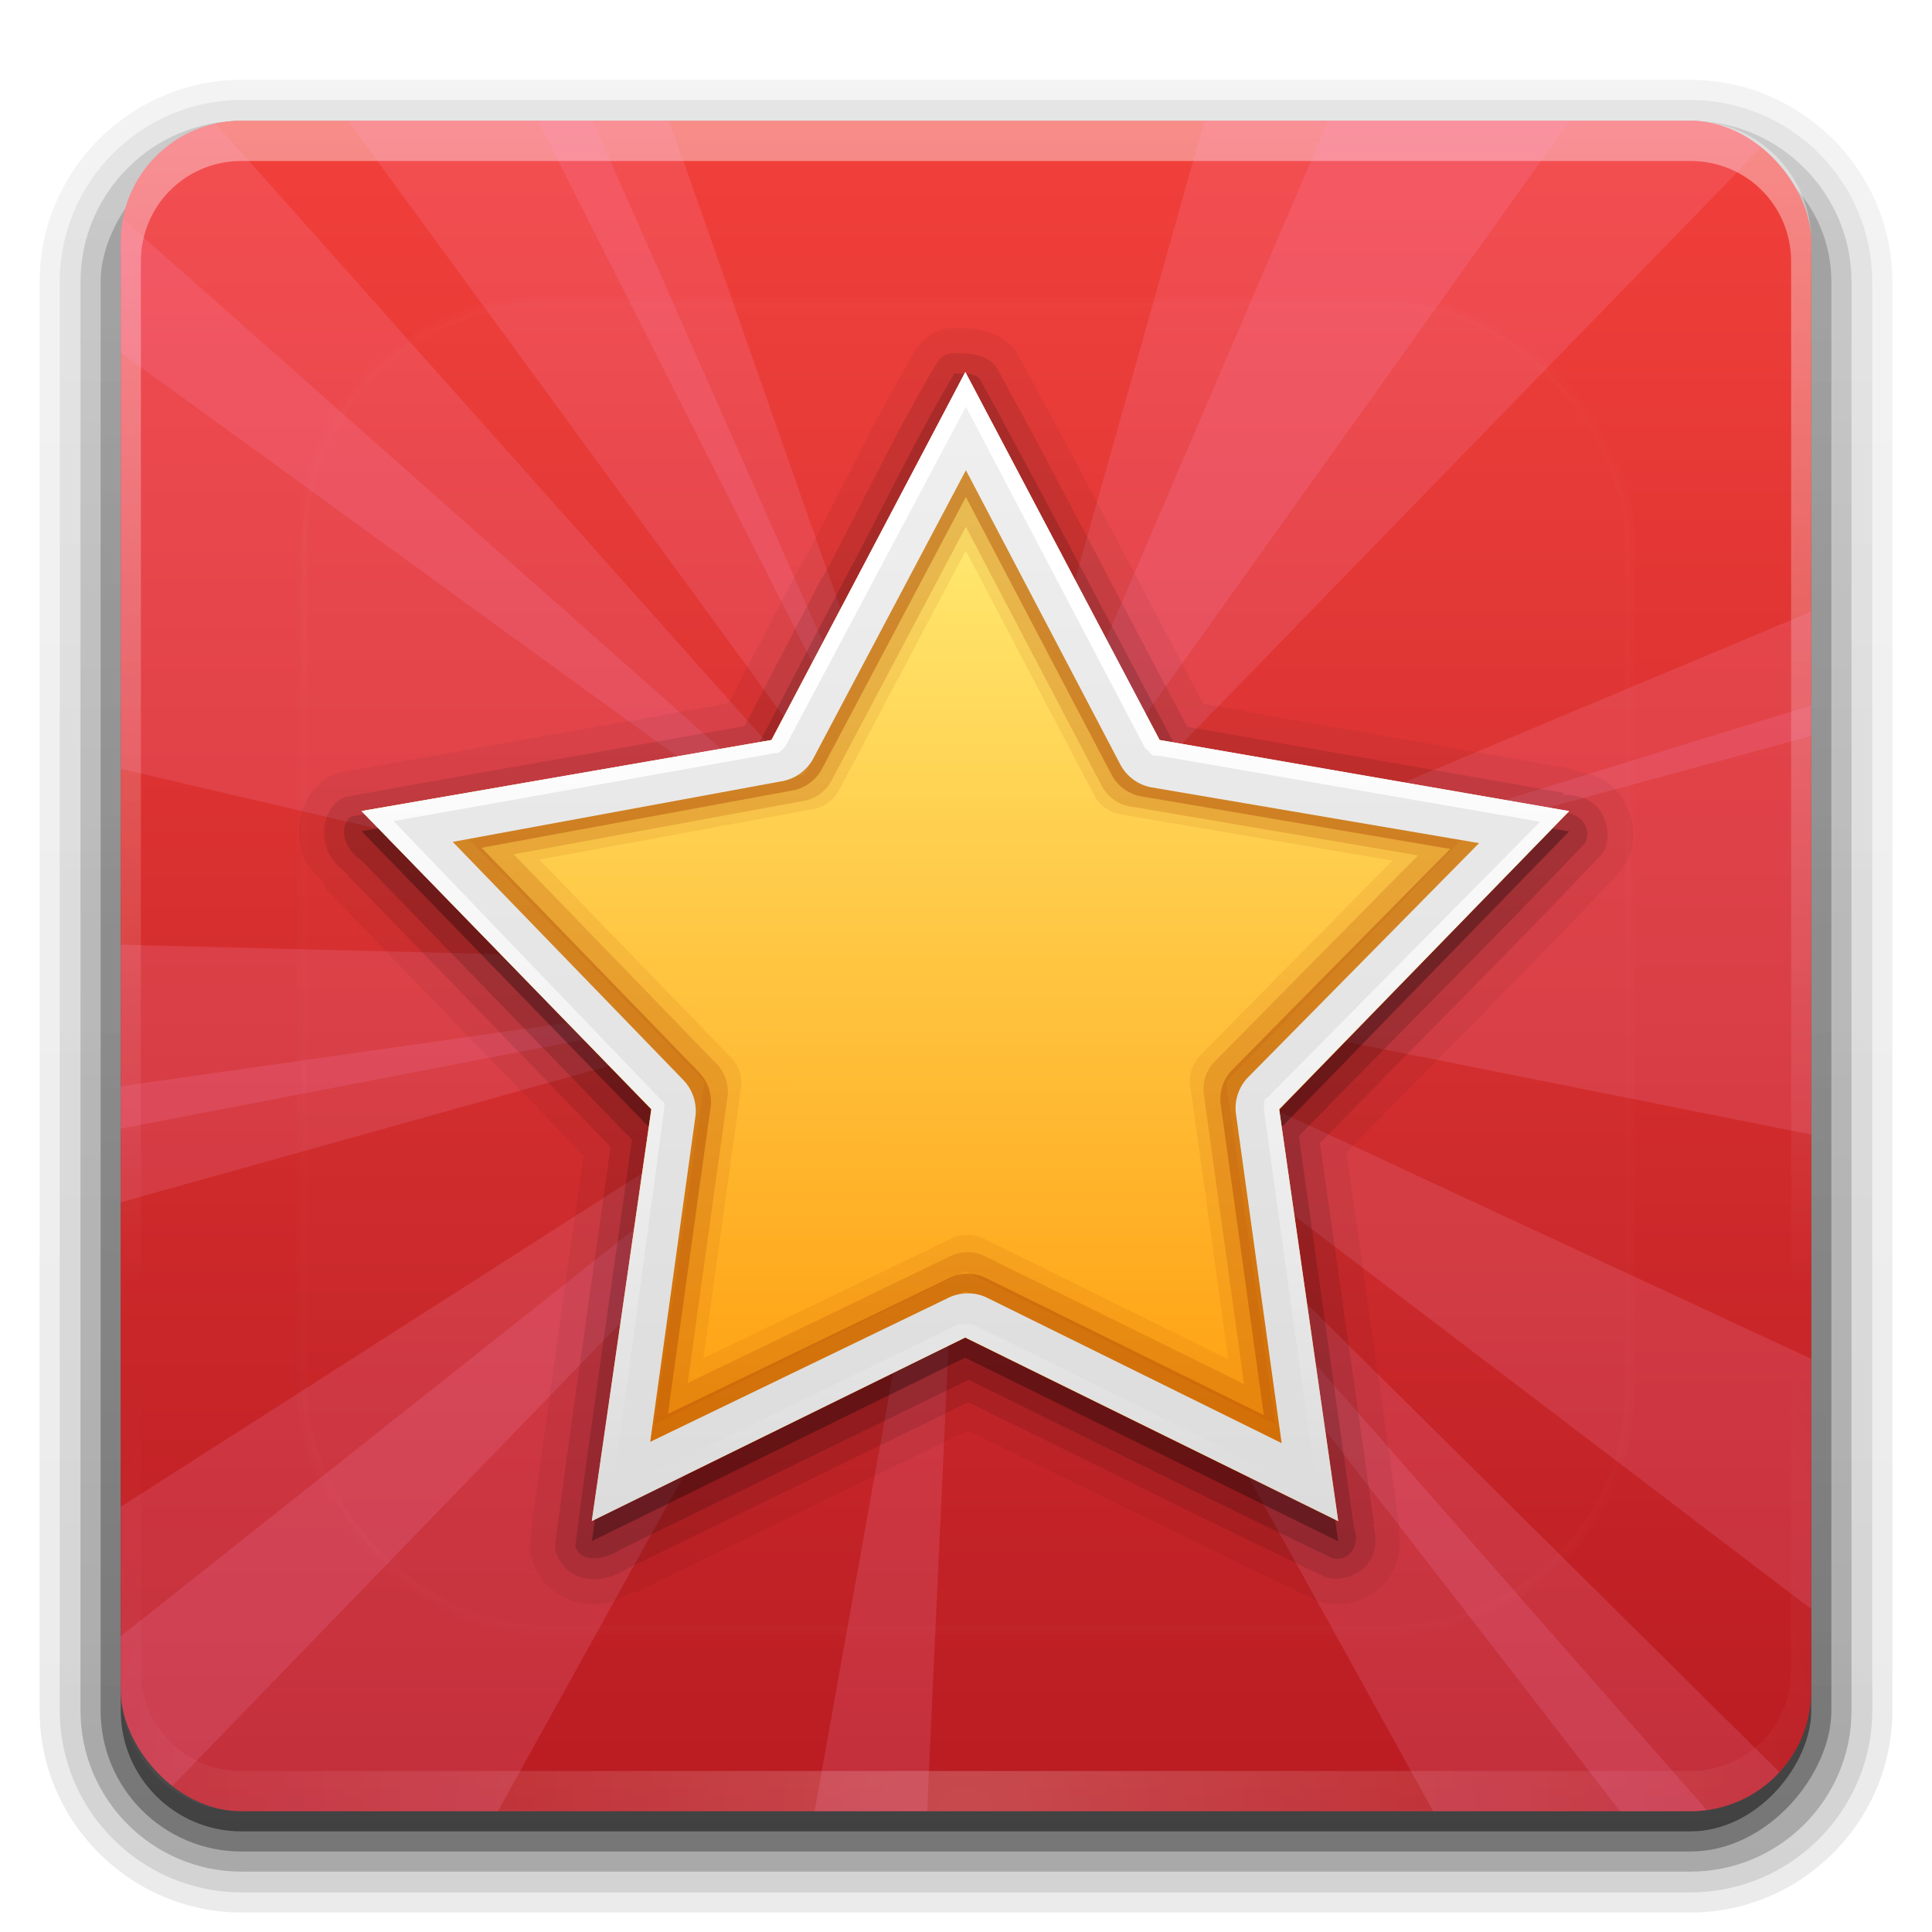 <?xml version="1.0" encoding="UTF-8" standalone="no"?>
<!-- Created with Inkscape (http://www.inkscape.org/) -->

<svg
   xmlns:dc="http://purl.org/dc/elements/1.1/"
   xmlns:cc="http://creativecommons.org/ns#"
   xmlns:rdf="http://www.w3.org/1999/02/22-rdf-syntax-ns#"
   xmlns:svg="http://www.w3.org/2000/svg"
   xmlns="http://www.w3.org/2000/svg"
   xmlns:xlink="http://www.w3.org/1999/xlink"
   xmlns:sodipodi="http://sodipodi.sourceforge.net/DTD/sodipodi-0.dtd"
   xmlns:inkscape="http://www.inkscape.org/namespaces/inkscape"
   version="1.0"
   width="96"
   height="96"
   id="svg2408"
   style="display:inline"
   inkscape:version="0.47 r22583"
   sodipodi:docname="favorite.svg"
   inkscape:export-filename="/home/francesco/neo_freerunner/qtmoko/faenqo_en/faenqo_en/svg/favorite.png"
   inkscape:export-xdpi="90"
   inkscape:export-ydpi="90">
  <sodipodi:namedview
     pagecolor="#ffffff"
     bordercolor="#666666"
     borderopacity="1"
     objecttolerance="10"
     gridtolerance="10"
     guidetolerance="10"
     inkscape:pageopacity="0"
     inkscape:pageshadow="2"
     inkscape:window-width="990"
     inkscape:window-height="638"
     id="namedview146"
     showgrid="false"
     inkscape:zoom="2"
     inkscape:cx="42.219306"
     inkscape:cy="42.432504"
     inkscape:window-x="0"
     inkscape:window-y="25"
     inkscape:window-maximized="0"
     inkscape:current-layer="svg2408" />
  <defs
     id="defs2410">
    <inkscape:perspective
       sodipodi:type="inkscape:persp3d"
       inkscape:vp_x="0 : 48 : 1"
       inkscape:vp_y="0 : 1000 : 0"
       inkscape:vp_z="96 : 48 : 1"
       inkscape:persp3d-origin="48 : 32 : 1"
       id="perspective148" />
    <linearGradient
       id="linearGradient3932">
      <stop
         id="stop3934"
         style="stop-color:#000000;stop-opacity:1"
         offset="0" />
      <stop
         id="stop3936"
         style="stop-color:#000000;stop-opacity:0"
         offset="1" />
    </linearGradient>
    <linearGradient
       id="linearGradient3865">
      <stop
         id="stop3867"
         style="stop-color:#ffe99d;stop-opacity:1"
         offset="0" />
      <stop
         id="stop3869"
         style="stop-color:#ffe99d;stop-opacity:0"
         offset="1" />
    </linearGradient>
    <linearGradient
       id="linearGradient3777">
      <stop
         id="stop3779"
         style="stop-color:#ff6600;stop-opacity:1"
         offset="0" />
      <stop
         id="stop3781"
         style="stop-color:#ff6600;stop-opacity:0"
         offset="1" />
    </linearGradient>
    <linearGradient
       id="linearGradient3751">
      <stop
         id="stop3753"
         style="stop-color:#f89400;stop-opacity:1"
         offset="0" />
      <stop
         id="stop3755"
         style="stop-color:#f89400;stop-opacity:0"
         offset="1" />
    </linearGradient>
    <linearGradient
       id="linearGradient3741">
      <stop
         id="stop3743"
         style="stop-color:#ffffff;stop-opacity:1"
         offset="0" />
      <stop
         id="stop3745"
         style="stop-color:#ffffff;stop-opacity:0"
         offset="1" />
    </linearGradient>
    <linearGradient
       id="linearGradient3724">
      <stop
         id="stop3726"
         style="stop-color:#ffa92a;stop-opacity:1"
         offset="0" />
      <stop
         id="stop3728"
         style="stop-color:#ffcf2a;stop-opacity:1"
         offset="1" />
    </linearGradient>
    <linearGradient
       x1="45.448"
       y1="92.54"
       x2="45.448"
       y2="7.017"
       id="ButtonShadow"
       gradientUnits="userSpaceOnUse"
       gradientTransform="scale(1.006,0.994)">
      <stop
         id="stop3750"
         style="stop-color:#000000;stop-opacity:1"
         offset="0" />
      <stop
         id="stop3752"
         style="stop-color:#000000;stop-opacity:0.588"
         offset="1" />
    </linearGradient>
    <linearGradient
       id="linearGradient3737">
      <stop
         id="stop3739"
         style="stop-color:#ffffff;stop-opacity:1"
         offset="0" />
      <stop
         id="stop3741"
         style="stop-color:#ffffff;stop-opacity:0"
         offset="1" />
    </linearGradient>
    <linearGradient
       id="linearGradient3700">
      <stop
         id="stop3702"
         style="stop-color:#70a83e;stop-opacity:1"
         offset="0" />
      <stop
         id="stop3704"
         style="stop-color:#9fd058;stop-opacity:1"
         offset="1" />
    </linearGradient>
    <filter
       color-interpolation-filters="sRGB"
       id="filter3174">
      <feGaussianBlur
         id="feGaussianBlur3176"
         stdDeviation="1.71" />
    </filter>
    <linearGradient
       x1="36.357"
       y1="6"
       x2="36.357"
       y2="63.893"
       id="linearGradient3188"
       xlink:href="#linearGradient3737"
       gradientUnits="userSpaceOnUse" />
    <filter
       x="-0.192"
       y="-0.192"
       width="1.384"
       height="1.384"
       color-interpolation-filters="sRGB"
       id="filter3794">
      <feGaussianBlur
         id="feGaussianBlur3796"
         stdDeviation="5.28" />
    </filter>
    <linearGradient
       x1="48"
       y1="20.221"
       x2="48"
       y2="138.661"
       id="linearGradient3613"
       xlink:href="#linearGradient3737"
       gradientUnits="userSpaceOnUse" />
    <radialGradient
       cx="48"
       cy="90.172"
       r="42"
       fx="48"
       fy="90.172"
       id="radialGradient3619"
       xlink:href="#linearGradient3737"
       gradientUnits="userSpaceOnUse"
       gradientTransform="matrix(1.157,0,0,0.996,-7.551,0.197)" />
    <clipPath
       id="clipPath3613">
      <rect
         width="84"
         height="84"
         rx="6"
         ry="6"
         x="6"
         y="6"
         id="rect3615"
         style="fill:#ffffff;fill-opacity:1;fill-rule:nonzero;stroke:none" />
    </clipPath>
    <linearGradient
       x1="48"
       y1="90"
       x2="48"
       y2="5.988"
       id="linearGradient3617"
       xlink:href="#linearGradient3700"
       gradientUnits="userSpaceOnUse" />
    <linearGradient
       id="linearGradient5128">
      <stop
         id="stop5130"
         style="stop-color:#e5e5e5;stop-opacity:1"
         offset="0" />
      <stop
         id="stop5132"
         style="stop-color:#ababab;stop-opacity:1"
         offset="1" />
    </linearGradient>
    <linearGradient
       x1="63.999"
       y1="3.1"
       x2="63.999"
       y2="122.899"
       id="linearGradient3309"
       gradientUnits="userSpaceOnUse">
      <stop
         id="stop3311"
         style="stop-color:#f6f6f6;stop-opacity:1"
         offset="0" />
      <stop
         id="stop3313"
         style="stop-color:#d2d2d2;stop-opacity:1"
         offset="1" />
    </linearGradient>
    <linearGradient
       id="linearGradient3397">
      <stop
         id="stop3399"
         style="stop-color:#aaaaaa;stop-opacity:1"
         offset="0" />
      <stop
         id="stop3401"
         style="stop-color:#8c8c8c;stop-opacity:1"
         offset="1" />
    </linearGradient>
    <linearGradient
       x1="86.133"
       y1="105.105"
       x2="84.639"
       y2="20.895"
       id="linearGradient3801"
       xlink:href="#linearGradient5128"
       gradientUnits="userSpaceOnUse"
       gradientTransform="matrix(0.415,0,0,0.415,21.438,21.853)" />
    <linearGradient
       x1="20.759"
       y1="1"
       x2="20.759"
       y2="45.017"
       id="linearGradient3804"
       xlink:href="#linearGradient3309"
       gradientUnits="userSpaceOnUse"
       gradientTransform="matrix(1.279,0,0,1.279,17.302,18.581)" />
    <linearGradient
       x1="37.201"
       y1="1"
       x2="37.201"
       y2="45"
       id="linearGradient3806"
       xlink:href="#linearGradient3397"
       gradientUnits="userSpaceOnUse"
       gradientTransform="matrix(1.279,0,0,1.279,17.302,18.581)" />
    <filter
       color-interpolation-filters="sRGB"
       id="filter3814">
      <feGaussianBlur
         id="feGaussianBlur3816"
         stdDeviation="2.2" />
    </filter>
    <linearGradient
       x1="48"
       y1="90"
       x2="48"
       y2="5.988"
       id="linearGradient3878"
       xlink:href="#linearGradient3700"
       gradientUnits="userSpaceOnUse" />
    <linearGradient
       id="linearGradient3700-4">
      <stop
         id="stop3702-4"
         style="stop-color:#70a83e;stop-opacity:1"
         offset="0" />
      <stop
         id="stop3704-4"
         style="stop-color:#9fd058;stop-opacity:1"
         offset="1" />
    </linearGradient>
    <clipPath
       id="clipPath2973">
      <rect
         width="84"
         height="84"
         rx="6"
         ry="6"
         x="6"
         y="6"
         id="rect2975"
         style="fill:url(#linearGradient2977);fill-opacity:1;fill-rule:nonzero;stroke:none" />
    </clipPath>
    <linearGradient
       x1="48"
       y1="90"
       x2="48"
       y2="5.988"
       id="linearGradient2977"
       xlink:href="#linearGradient3700-4"
       gradientUnits="userSpaceOnUse" />
    <linearGradient
       x1="52.515"
       y1="44.04"
       x2="54.767"
       y2="64.308"
       id="linearGradient3747"
       xlink:href="#linearGradient3741"
       gradientUnits="userSpaceOnUse" />
    <radialGradient
       cx="48.09"
       cy="53.891"
       r="5.493"
       fx="48.09"
       fy="53.891"
       id="radialGradient3791"
       xlink:href="#linearGradient3777"
       gradientUnits="userSpaceOnUse"
       gradientTransform="matrix(-0.012,1.983,-2.031,-0.023,158.075,-40.252)" />
    <linearGradient
       x1="64.67"
       y1="71.888"
       x2="59.574"
       y2="52.872"
       id="linearGradient3800"
       xlink:href="#linearGradient3724"
       gradientUnits="userSpaceOnUse" />
    <radialGradient
       cx="47.644"
       cy="54.106"
       r="4.862"
       fx="47.644"
       fy="54.106"
       id="radialGradient3811"
       xlink:href="#linearGradient3751"
       gradientUnits="userSpaceOnUse"
       gradientTransform="matrix(2.313,2.335,1.272,-1.26,-125.146,4.533)" />
    <linearGradient
       x1="60.756"
       y1="66.836"
       x2="69.694"
       y2="69.231"
       id="linearGradient3871"
       xlink:href="#linearGradient3865"
       gradientUnits="userSpaceOnUse"
       gradientTransform="matrix(0.5,0.866,-0.866,0.5,91.524,-24.524)" />
    <linearGradient
       x1="32.238"
       y1="21.65"
       x2="36.821"
       y2="47.535"
       id="linearGradient3879"
       xlink:href="#linearGradient3309"
       gradientUnits="userSpaceOnUse" />
    <linearGradient
       x1="5.274"
       y1="62.879"
       x2="-6.524"
       y2="66.807"
       id="linearGradient3887"
       xlink:href="#linearGradient5128"
       gradientUnits="userSpaceOnUse" />
    <linearGradient
       x1="5.274"
       y1="62.879"
       x2="-6.524"
       y2="66.807"
       id="linearGradient3916"
       xlink:href="#linearGradient5128"
       gradientUnits="userSpaceOnUse"
       gradientTransform="matrix(0.45,0,0,0.45,-7.7869415e-6,-94.533)" />
    <linearGradient
       x1="45.312"
       y1="48.268"
       x2="42.662"
       y2="45.618"
       id="linearGradient3938"
       xlink:href="#linearGradient3932"
       gradientUnits="userSpaceOnUse"
       gradientTransform="matrix(-1,0,0,-1,91.081,91.12)" />
    <linearGradient
       x1="48"
       y1="90"
       x2="48"
       y2="5.988"
       id="linearGradient3757"
       xlink:href="#linearGradient3778"
       gradientUnits="userSpaceOnUse" />
    <linearGradient
       id="linearGradient3778">
      <stop
         id="stop3780"
         style="stop-color:#b91c22;stop-opacity:1;"
         offset="0" />
      <stop
         id="stop3782"
         style="stop-color:#f2403b;stop-opacity:1;"
         offset="1" />
    </linearGradient>
    <linearGradient
       x1="45.448"
       y1="92.54"
       x2="45.448"
       y2="7.017"
       id="ButtonShadow-0"
       gradientUnits="userSpaceOnUse"
       gradientTransform="matrix(1.006,0,0,0.994,100,0)">
      <stop
         id="stop3750-8"
         style="stop-color:#000000;stop-opacity:1"
         offset="0" />
      <stop
         id="stop3752-5"
         style="stop-color:#000000;stop-opacity:0.588"
         offset="1" />
    </linearGradient>
    <linearGradient
       x1="32.251"
       y1="6.132"
       x2="32.251"
       y2="90.239"
       id="linearGradient3780"
       xlink:href="#ButtonShadow-0"
       gradientUnits="userSpaceOnUse"
       gradientTransform="matrix(1.024,0,0,1.012,-1.143,-98.071)" />
    <linearGradient
       x1="32.251"
       y1="6.132"
       x2="32.251"
       y2="90.239"
       id="linearGradient3772"
       xlink:href="#ButtonShadow-0"
       gradientUnits="userSpaceOnUse"
       gradientTransform="matrix(1.024,0,0,1.012,-1.143,-98.071)" />
    <linearGradient
       x1="32.251"
       y1="6.132"
       x2="32.251"
       y2="90.239"
       id="linearGradient3725"
       xlink:href="#ButtonShadow-0"
       gradientUnits="userSpaceOnUse"
       gradientTransform="matrix(1.024,0,0,1.012,-1.143,-98.071)" />
    <linearGradient
       x1="32.251"
       y1="6.132"
       x2="32.251"
       y2="90.239"
       id="linearGradient3721"
       xlink:href="#ButtonShadow-0"
       gradientUnits="userSpaceOnUse"
       gradientTransform="translate(0,-97)" />
    <linearGradient
       x1="32.251"
       y1="6.132"
       x2="32.251"
       y2="90.239"
       id="linearGradient2918"
       xlink:href="#ButtonShadow-0"
       gradientUnits="userSpaceOnUse"
       gradientTransform="matrix(1.024,0,0,1.012,-1.143,-98.071)" />
    <inkscape:perspective
       id="perspective2908"
       inkscape:persp3d-origin="0.5 : 0.33333333 : 1"
       inkscape:vp_z="1 : 0.5 : 1"
       inkscape:vp_y="0 : 1000 : 0"
       inkscape:vp_x="0 : 0.5 : 1"
       sodipodi:type="inkscape:persp3d" />
    <linearGradient
       x1="11.087"
       y1="15.373"
       x2="10.541"
       y2="4.994"
       id="linearGradient3790"
       xlink:href="#linearGradient3658"
       gradientUnits="userSpaceOnUse" />
    <linearGradient
       id="linearGradient3658">
      <stop
         id="stop3660"
         style="stop-color:#ff9604;stop-opacity:1"
         offset="0" />
      <stop
         id="stop3662"
         style="stop-color:#fff580;stop-opacity:1"
         offset="1" />
    </linearGradient>
    <linearGradient
       x1="48.714"
       y1="76.203"
       x2="48.714"
       y2="18.702"
       id="linearGradient3692"
       xlink:href="#linearGradient3686"
       gradientUnits="userSpaceOnUse" />
    <linearGradient
       id="linearGradient3686">
      <stop
         id="stop3688"
         style="stop-color:#dcdcdc;stop-opacity:1"
         offset="0" />
      <stop
         id="stop3690"
         style="stop-color:#f0f0f0;stop-opacity:1"
         offset="1" />
    </linearGradient>
    <linearGradient
       x1="52.821"
       y1="32.81"
       x2="52.821"
       y2="74.185"
       id="linearGradient3707"
       xlink:href="#linearGradient3701"
       gradientUnits="userSpaceOnUse" />
    <linearGradient
       id="linearGradient3701">
      <stop
         id="stop3703"
         style="stop-color:#ffffff;stop-opacity:1"
         offset="0" />
      <stop
         id="stop3705"
         style="stop-color:#ffffff;stop-opacity:0"
         offset="1" />
    </linearGradient>
    <linearGradient
       y2="74.185"
       x2="52.821"
       y1="32.81"
       x1="52.821"
       gradientUnits="userSpaceOnUse"
       id="linearGradient2935"
       xlink:href="#linearGradient3701"
       inkscape:collect="always" />
    <radialGradient
       inkscape:collect="always"
       xlink:href="#linearGradient3737"
       id="radialGradient3010"
       gradientUnits="userSpaceOnUse"
       gradientTransform="matrix(1.157,0,0,0.996,-7.551,0.197)"
       cx="48"
       cy="90.172"
       fx="48"
       fy="90.172"
       r="42" />
    <linearGradient
       inkscape:collect="always"
       xlink:href="#linearGradient3737"
       id="linearGradient3013"
       gradientUnits="userSpaceOnUse"
       x1="36.357"
       y1="6"
       x2="36.357"
       y2="63.893" />
    <linearGradient
       inkscape:collect="always"
       xlink:href="#linearGradient3778"
       id="linearGradient3016"
       gradientUnits="userSpaceOnUse"
       x1="48"
       y1="90"
       x2="48"
       y2="5.988" />
  </defs>
  <g
     id="layer2"
     style="display:none">
    <rect
       width="86"
       height="85"
       rx="6"
       ry="6"
       x="5"
       y="7"
       id="rect3745"
       style="opacity:0.9;fill:url(#ButtonShadow);fill-opacity:1;fill-rule:nonzero;stroke:none;filter:url(#filter3174)" />
  </g>
  <g
     id="layer4"
     style="display:inline">
    <path
       d="m 12,-95.031 c -5.511,0 -10.031,4.52 -10.031,10.031 l 0,71 c 0,5.511 4.52,10.031 10.031,10.031 l 72,0 c 5.511,0 10.031,-4.52 10.031,-10.031 l 0,-71 c 0,-5.511 -4.52,-10.031 -10.031,-10.031 l -72,0 z"
       transform="scale(1,-1)"
       id="path3786"
       style="opacity:0.08;fill:url(#linearGradient2918);fill-opacity:1;fill-rule:nonzero;stroke:none;display:inline" />
    <path
       d="m 12,-94.031 c -4.972,0 -9.031,4.06 -9.031,9.031 l 0,71 c 0,4.972 4.06,9.031 9.031,9.031 l 72,0 c 4.972,0 9.031,-4.06 9.031,-9.031 l 0,-71 c 0,-4.972 -4.06,-9.031 -9.031,-9.031 l -72,0 z"
       transform="scale(1,-1)"
       id="path3778"
       style="opacity:0.1;fill:url(#linearGradient3780);fill-opacity:1;fill-rule:nonzero;stroke:none;display:inline" />
    <path
       d="m 12,-93 c -4.409,0 -8,3.591 -8,8 l 0,71 c 0,4.409 3.591,8 8,8 l 72,0 c 4.409,0 8,-3.591 8,-8 l 0,-71 c 0,-4.409 -3.591,-8 -8,-8 l -72,0 z"
       transform="scale(1,-1)"
       id="path3770"
       style="opacity:0.2;fill:url(#linearGradient3772);fill-opacity:1;fill-rule:nonzero;stroke:none;display:inline" />
    <rect
       width="86"
       height="85"
       rx="7"
       ry="7"
       x="5"
       y="-92"
       transform="scale(1,-1)"
       id="rect3723"
       style="opacity:0.3;fill:url(#linearGradient3725);fill-opacity:1;fill-rule:nonzero;stroke:none;display:inline" />
    <rect
       width="84"
       height="84"
       rx="6"
       ry="6"
       x="6"
       y="-91"
       transform="scale(1,-1)"
       id="rect3716"
       style="opacity:0.45;fill:url(#linearGradient3721);fill-opacity:1;fill-rule:nonzero;stroke:none;display:inline" />
  </g>
  <rect
     style="fill:url(#linearGradient3016);fill-opacity:1;fill-rule:nonzero;stroke:none"
     id="rect2419"
     y="6"
     x="6"
     ry="6"
     rx="6"
     height="84"
     width="84" />
  <path
     style="opacity:0.4;fill:url(#linearGradient3013);fill-opacity:1;fill-rule:nonzero;stroke:none"
     id="rect3728"
     inkscape:connector-curvature="0"
     d="M 12,6 C 8.676,6 6,8.676 6,12 l 0,2 0,68 0,2 c 0,0.335 0.041,0.651 0.094,0.969 0.049,0.296 0.097,0.597 0.188,0.875 0.01,0.03 0.021,0.064 0.031,0.094 0.099,0.288 0.235,0.547 0.375,0.812 0.145,0.274 0.316,0.536 0.5,0.781 0.184,0.246 0.374,0.473 0.594,0.688 0.44,0.428 0.943,0.815 1.5,1.094 0.279,0.14 0.573,0.247 0.875,0.344 -0.256,-0.1 -0.487,-0.236 -0.719,-0.375 -0.007,-0.004 -0.024,0.004 -0.031,0 -0.032,-0.019 -0.062,-0.043 -0.094,-0.062 -0.12,-0.077 -0.231,-0.164 -0.344,-0.25 -0.106,-0.081 -0.213,-0.161 -0.312,-0.25 C 8.478,88.557 8.309,88.373 8.156,88.188 8.049,88.057 7.938,87.922 7.844,87.781 7.819,87.743 7.805,87.695 7.781,87.656 7.716,87.553 7.651,87.452 7.594,87.344 7.493,87.149 7.388,86.928 7.312,86.719 7.305,86.697 7.289,86.678 7.281,86.656 7.249,86.564 7.245,86.469 7.219,86.375 7.188,86.268 7.148,86.172 7.125,86.062 7.052,85.721 7,85.364 7,85 L 7,83 7,15 7,13 C 7,10.218 9.218,8 12,8 l 2,0 68,0 2,0 c 2.782,0 5,2.218 5,5 l 0,2 0,68 0,2 c 0,0.364 -0.052,0.721 -0.125,1.062 -0.044,0.207 -0.088,0.398 -0.156,0.594 -0.008,0.022 -0.023,0.041 -0.031,0.062 -0.063,0.174 -0.138,0.367 -0.219,0.531 -0.042,0.083 -0.079,0.17 -0.125,0.25 -0.055,0.097 -0.127,0.188 -0.188,0.281 -0.094,0.141 -0.205,0.276 -0.312,0.406 -0.143,0.174 -0.303,0.347 -0.469,0.5 -0.011,0.01 -0.02,0.021 -0.031,0.031 -0.138,0.126 -0.285,0.234 -0.438,0.344 -0.103,0.073 -0.204,0.153 -0.312,0.219 -0.007,0.004 -0.024,-0.004 -0.031,0 -0.232,0.139 -0.463,0.275 -0.719,0.375 0.302,-0.097 0.596,-0.204 0.875,-0.344 0.557,-0.279 1.06,-0.666 1.5,-1.094 0.22,-0.214 0.409,-0.442 0.594,-0.688 0.184,-0.246 0.355,-0.508 0.5,-0.781 0.14,-0.265 0.276,-0.525 0.375,-0.812 0.01,-0.031 0.021,-0.063 0.031,-0.094 0.09,-0.278 0.139,-0.579 0.188,-0.875 C 89.959,84.651 90,84.335 90,84 l 0,-2 0,-68 0,-2 C 90,8.676 87.324,6 84,6 L 12,6 z" />
  <path
     style="opacity:0.2;fill:url(#radialGradient3010);fill-opacity:1;fill-rule:nonzero;stroke:none"
     id="path3615"
     inkscape:connector-curvature="0"
     d="M 12,90 C 8.676,90 6,87.324 6,84 L 6,82 6,14 6,12 c 0,-0.335 0.041,-0.651 0.094,-0.969 0.049,-0.296 0.097,-0.597 0.188,-0.875 C 6.291,10.126 6.302,10.093 6.312,10.062 6.411,9.775 6.547,9.515 6.688,9.25 6.832,8.976 7.003,8.714 7.188,8.469 7.372,8.223 7.561,7.995 7.781,7.781 8.221,7.353 8.724,6.967 9.281,6.688 9.56,6.548 9.855,6.441 10.156,6.344 9.9,6.444 9.67,6.58 9.438,6.719 c -0.007,0.004 -0.024,-0.004 -0.031,0 -0.032,0.019 -0.062,0.043 -0.094,0.062 -0.12,0.077 -0.231,0.164 -0.344,0.25 -0.106,0.081 -0.213,0.161 -0.312,0.25 C 8.478,7.443 8.309,7.627 8.156,7.812 8.049,7.943 7.938,8.078 7.844,8.219 7.819,8.257 7.805,8.305 7.781,8.344 7.716,8.447 7.651,8.548 7.594,8.656 7.493,8.851 7.388,9.072 7.312,9.281 7.305,9.303 7.289,9.322 7.281,9.344 7.249,9.436 7.245,9.531 7.219,9.625 7.188,9.732 7.148,9.828 7.125,9.938 7.052,10.279 7,10.636 7,11 l 0,2 0,68 0,2 c 0,2.782 2.218,5 5,5 l 2,0 68,0 2,0 c 2.782,0 5,-2.218 5,-5 l 0,-2 0,-68 0,-2 C 89,10.636 88.948,10.279 88.875,9.938 88.831,9.731 88.787,9.54 88.719,9.344 88.711,9.322 88.695,9.303 88.688,9.281 88.625,9.108 88.549,8.914 88.469,8.75 88.427,8.667 88.39,8.58 88.344,8.5 88.289,8.403 88.217,8.312 88.156,8.219 88.062,8.078 87.951,7.943 87.844,7.812 87.701,7.638 87.541,7.466 87.375,7.312 87.364,7.302 87.355,7.291 87.344,7.281 87.205,7.156 87.059,7.047 86.906,6.938 86.804,6.864 86.702,6.784 86.594,6.719 c -0.007,-0.004 -0.024,0.004 -0.031,0 -0.232,-0.139 -0.463,-0.275 -0.719,-0.375 0.302,0.097 0.596,0.204 0.875,0.344 0.557,0.279 1.06,0.666 1.5,1.094 0.22,0.214 0.409,0.442 0.594,0.688 0.184,0.246 0.355,0.508 0.5,0.781 0.14,0.265 0.276,0.525 0.375,0.812 0.01,0.031 0.021,0.063 0.031,0.094 0.09,0.278 0.139,0.579 0.188,0.875 C 89.959,11.349 90,11.665 90,12 l 0,2 0,68 0,2 c 0,3.324 -2.676,6 -6,6 l -72,0 z" />
  <g
     id="layer7"
     style="opacity:0.9;display:inline">
    <g
       clip-path="url(#clipPath2973)"
       id="g3855"
       style="fill:#ffaae1;fill-opacity:1">
      <path
         d="M 48,48 72,-8 88,-8 48,48 z"
         inkscape:connector-curvature="0"
         id="path3819"
         style="opacity:0.15;fill:#ffaae1;fill-opacity:1;stroke:none" />
      <path
         d="M 48,48 103.251,73.677 102.769,89.67 48,48 z"
         inkscape:connector-curvature="0"
         id="path3821"
         style="opacity:0.15;fill:#ffaae1;fill-opacity:1;stroke:none" />
      <path
         d="M 48,48 -11.828,59.516 -20.797,46.266 48,48 z"
         inkscape:connector-curvature="0"
         id="path3823"
         style="opacity:0.15;fill:#ffaae1;fill-opacity:1;stroke:none" />
      <path
         d="M 48,48 -1.311,12.217 2.225,-3.387 48,48 z"
         inkscape:connector-curvature="0"
         id="path3825"
         style="opacity:0.15;fill:#ffaae1;fill-opacity:1;stroke:none" />
      <path
         d="M 48,48 65.519,-14.073 95.955,-1.359 48,48 z"
         inkscape:connector-curvature="0"
         id="path3827"
         style="opacity:0.15;fill:#ffaae1;fill-opacity:1;stroke:none" />
      <path
         d="M 48,48 109.636,28.999 115.49,61.46 48,48 z"
         inkscape:connector-curvature="0"
         id="path3829"
         style="opacity:0.15;fill:#ffaae1;fill-opacity:1;stroke:none" />
      <path
         d="M 48,48 16.754,104.424 -9.969,85.089 48,48 z"
         inkscape:connector-curvature="0"
         id="path3831"
         style="opacity:0.15;fill:#ffaae1;fill-opacity:1;stroke:none" />
      <path
         d="M 48,48 -14.812,33.349 -3.508,2.361 48,48 z"
         inkscape:connector-curvature="0"
         id="path3833"
         style="opacity:0.15;fill:#ffaae1;fill-opacity:1;stroke:none" />
      <path
         d="M 48,48 93.81,93.403 90.118,102.425 48,48 z"
         inkscape:connector-curvature="0"
         id="path3835"
         style="opacity:0.15;fill:#ffaae1;fill-opacity:1;stroke:none" />
      <path
         d="m 48,48 -2.97,64.43 -9.168,3.31 L 48,48 z"
         inkscape:connector-curvature="0"
         id="path3837"
         style="opacity:0.15;fill:#ffaae1;fill-opacity:1;stroke:none" />
      <path
         d="M 48,48 3.141,94.343 -5.924,90.758 48,48 z"
         inkscape:connector-curvature="0"
         id="path3839"
         style="opacity:0.15;fill:#ffaae1;fill-opacity:1;stroke:none" />
      <path
         d="M 48,48 -14.116,65.366 -20.132,57.696 48,48 z"
         inkscape:connector-curvature="0"
         id="path3841"
         style="opacity:0.15;fill:#ffaae1;fill-opacity:1;stroke:none" />
      <path
         d="M 48,48 18.853,-9.537 25.203,-16.933 48,48 z"
         inkscape:connector-curvature="0"
         id="path3843"
         style="opacity:0.15;fill:#ffaae1;fill-opacity:1;stroke:none" />
      <path
         d="m 48,48 59.482,-24.939 6.921,6.864 -66.403,18.074 z"
         inkscape:connector-curvature="0"
         id="path3845"
         style="opacity:0.15;fill:#ffaae1;fill-opacity:1;stroke:none" />
      <path
         d="M 48,48 88.187,93.793 81.29,108.231 48,48 z"
         inkscape:connector-curvature="0"
         id="path3849"
         style="opacity:0.15;fill:#ffaae1;fill-opacity:1;stroke:none" />
      <path
         d="M 48,48 12.042,-1.184 20.194,-14.951 48,48 z"
         inkscape:connector-curvature="0"
         id="path3851"
         style="opacity:0.15;fill:#ffaae1;fill-opacity:1;stroke:none" />
    </g>
    <rect
       width="84"
       height="84"
       rx="6"
       ry="6"
       x="6"
       y="6"
       id="rect3873"
       style="fill:url(#linearGradient3617);fill-opacity:1;fill-rule:nonzero;stroke:none;display:none" />
    <rect
       width="84"
       height="84"
       rx="6"
       ry="6"
       x="6"
       y="6"
       id="rect3880"
       style="fill:url(#linearGradient3878);fill-opacity:1;fill-rule:nonzero;stroke:none;display:none" />
  </g>
  <g
     id="layer5"
     style="display:inline">
    <rect
       width="66"
       height="66"
       rx="12"
       ry="12"
       x="15"
       y="15"
       clip-path="url(#clipPath3613)"
       id="rect3171"
       style="opacity:0.1;fill:url(#linearGradient3613);fill-opacity:1;fill-rule:nonzero;stroke:#ffffff;stroke-width:0.5;stroke-linecap:round;stroke-linejoin:miter;stroke-miterlimit:4;stroke-opacity:1;stroke-dasharray:none;stroke-dashoffset:0;filter:url(#filter3794)" />
  </g>
  <g
     id="layer6"
     style="display:none">
    <path
       d="m 44.203,21.5 c -1.082,0 -1.959,0.898 -1.959,1.999 l 0,3.877 c -1.935,0.516 -3.784,1.294 -5.476,2.278 l -2.758,-2.758 c -0.389,-0.389 -0.855,-0.595 -1.359,-0.6 -0.504,-0.004 -1.016,0.177 -1.399,0.56 l -5.396,5.396 c -0.765,0.765 -0.738,1.98 0.04,2.758 l 2.758,2.758 c -0.984,1.692 -1.763,3.541 -2.278,5.476 l -3.877,0 c -1.101,0 -1.999,0.876 -1.999,1.959 l 0,7.594 c 0,1.082 0.898,1.959 1.999,1.959 l 3.877,0 c 0.516,1.935 1.294,3.784 2.278,5.476 l -2.758,2.758 c -0.778,0.778 -0.805,1.993 -0.04,2.758 l 5.396,5.396 c 0.765,0.765 1.98,0.738 2.758,-0.04 l 2.758,-2.758 c 1.692,0.984 3.541,1.763 5.476,2.278 l 0,3.877 c 0,1.101 0.876,1.999 1.959,1.999 l 7.594,0 c 1.082,0 1.959,-0.898 1.959,-1.999 l 0,-3.877 c 1.935,-0.516 3.784,-1.294 5.476,-2.278 l 2.758,2.758 c 0.778,0.778 1.993,0.805 2.758,0.04 l 5.396,-5.396 c 0.765,-0.765 0.738,-1.98 -0.04,-2.758 l -2.758,-2.758 c 0.984,-1.692 1.763,-3.541 2.278,-5.476 l 3.877,0 c 1.101,0 1.999,-0.876 1.999,-1.959 l 0,-7.594 c 0,-1.082 -0.898,-1.959 -1.999,-1.959 l -3.877,0 C 69.109,41.309 68.33,39.46 67.346,37.768 l 2.758,-2.758 c 0.778,-0.778 0.805,-1.993 0.04,-2.758 l -5.396,-5.396 c -0.765,-0.765 -1.98,-0.738 -2.758,0.04 l -2.758,2.758 c -1.692,-0.984 -3.541,-1.763 -5.476,-2.278 l 0,-3.877 c 0,-1.101 -0.876,-1.999 -1.959,-1.999 l -7.594,0 z m 3.797,19.186 c 4.589,0 8.314,3.725 8.314,8.314 0,4.589 -3.725,8.314 -8.314,8.314 -4.589,0 -8.314,-3.725 -8.314,-8.314 0,-4.589 3.725,-8.314 8.314,-8.314 z"
       inkscape:connector-curvature="0"
       id="path3808"
       style="fill:#000000;fill-opacity:1;fill-rule:nonzero;stroke:none;stroke-width:1;marker:none;visibility:visible;display:block;overflow:visible;filter:url(#filter3814);enable-background:accumulate" />
    <path
       d="m 44.203,20.5 c -1.082,0 -1.959,0.898 -1.959,1.999 l 0,3.877 c -1.935,0.516 -3.784,1.294 -5.476,2.278 l -2.758,-2.758 c -0.389,-0.389 -0.855,-0.595 -1.359,-0.6 -0.504,-0.004 -1.016,0.177 -1.399,0.56 l -5.396,5.396 c -0.765,0.765 -0.738,1.98 0.04,2.758 l 2.758,2.758 c -0.984,1.692 -1.763,3.541 -2.278,5.476 l -3.877,0 c -1.101,0 -1.999,0.876 -1.999,1.959 l 0,7.594 c 0,1.082 0.898,1.959 1.999,1.959 l 3.877,0 c 0.516,1.935 1.294,3.784 2.278,5.476 l -2.758,2.758 c -0.778,0.778 -0.805,1.993 -0.04,2.758 l 5.396,5.396 c 0.765,0.765 1.98,0.738 2.758,-0.04 l 2.758,-2.758 c 1.692,0.984 3.541,1.763 5.476,2.278 l 0,3.877 c 0,1.101 0.876,1.999 1.959,1.999 l 7.594,0 c 1.082,0 1.959,-0.898 1.959,-1.999 l 0,-3.877 c 1.935,-0.516 3.784,-1.294 5.476,-2.278 l 2.758,2.758 c 0.778,0.778 1.993,0.805 2.758,0.04 l 5.396,-5.396 c 0.765,-0.765 0.738,-1.98 -0.04,-2.758 l -2.758,-2.758 c 0.984,-1.692 1.763,-3.541 2.278,-5.476 l 3.877,0 c 1.101,0 1.999,-0.876 1.999,-1.959 l 0,-7.594 c 0,-1.082 -0.898,-1.959 -1.999,-1.959 l -3.877,0 C 69.109,40.309 68.33,38.46 67.346,36.768 l 2.758,-2.758 c 0.778,-0.778 0.805,-1.993 0.04,-2.758 l -5.396,-5.396 c -0.765,-0.765 -1.98,-0.738 -2.758,0.04 l -2.758,2.758 c -1.692,-0.984 -3.541,-1.763 -5.476,-2.278 l 0,-3.877 c 0,-1.101 -0.876,-1.999 -1.959,-1.999 l -7.594,0 z m 3.797,19.186 c 4.589,0 8.314,3.725 8.314,8.314 0,4.589 -3.725,8.314 -8.314,8.314 -4.589,0 -8.314,-3.725 -8.314,-8.314 0,-4.589 3.725,-8.314 8.314,-8.314 z"
       inkscape:connector-curvature="0"
       id="rect3267"
       style="fill:url(#linearGradient3804);fill-opacity:1;fill-rule:nonzero;stroke:url(#linearGradient3806);stroke-width:1;stroke-linecap:butt;stroke-linejoin:round;stroke-miterlimit:4;stroke-opacity:1;stroke-dasharray:none;stroke-dashoffset:0;marker:none;visibility:visible;display:block;overflow:visible;enable-background:accumulate" />
    <path
       d="m 48,30.733 c -9.521,0 -17.267,7.746 -17.267,17.267 0,9.521 7.746,17.267 17.267,17.267 9.521,0 17.267,-7.746 17.267,-17.267 0,-9.521 -7.746,-17.267 -17.267,-17.267 z"
       inkscape:connector-curvature="0"
       id="path28"
       style="fill:none;stroke:url(#linearGradient3801);stroke-width:2;stroke-miterlimit:4;stroke-dasharray:none" />
    <path
       d="m 48,31.372 c -9.169,0 -16.628,7.459 -16.628,16.628 0,9.169 7.459,16.628 16.628,16.628 9.169,-2e-6 16.628,-7.459 16.628,-16.628 0,-9.169 -7.459,-16.628 -16.628,-16.628 z m 0,7.674 c 4.942,0 8.953,4.011 8.953,8.953 0,4.942 -4.011,8.953 -8.953,8.953 -4.942,0 -8.953,-4.011 -8.953,-8.953 0,-4.942 4.011,-8.953 8.953,-8.953 z"
       inkscape:connector-curvature="0"
       id="path3315"
       style="opacity:0.05;fill:#000000;fill-opacity:1;stroke:none" />
  </g>
  <g
     id="layer4-6"
     transform="translate(-0.035,-0.418)">
    <path
       d="m 47.281,16.719 c 0.004,-3.13e-4 -0.086,0.027 -0.125,0.031 -0.009,9.56e-4 -0.032,1.49e-4 -0.031,0 -0.043,0.009 -0.226,0.033 -0.219,0.031 0.008,-0.002 -0.258,0.066 -0.25,0.062 0.008,-0.003 -0.227,0.129 -0.219,0.125 0.008,-0.004 -0.226,0.13 -0.219,0.125 0.007,-0.005 -0.194,0.131 -0.188,0.125 0.007,-0.005 -0.194,0.194 -0.188,0.188 0.006,-0.006 -0.162,0.194 -0.156,0.188 0.005,-0.007 -0.161,0.195 -0.156,0.188 a 1.246,1.246 0 0 0 0,0.031 c -2.078,3.472 -3.746,7.097 -5.562,10.469 -0.013,0.024 -0.05,0.038 -0.062,0.062 A 1.246,1.246 0 0 0 39.875,28.375 1.246,1.246 0 0 0 39.812,28.531 1.246,1.246 0 0 0 39.781,28.562 l -3.562,6.812 c -6.38,1.135 -12.779,2.253 -19.156,3.406 0.005,-10e-4 -0.162,0.033 -0.156,0.031 0.005,-0.001 -0.162,0.033 -0.156,0.031 0.005,-0.002 -0.161,0.065 -0.156,0.062 0.005,-0.002 -0.13,0.065 -0.125,0.062 0.005,-0.003 -0.161,0.097 -0.156,0.094 0.005,-0.003 -0.13,0.066 -0.125,0.062 0.005,-0.003 -0.129,0.097 -0.125,0.094 0.004,-0.003 -0.103,0.075 -0.125,0.094 l 0,0.031 c -1.1,1.012 -1.236,2.431 -0.875,3.531 0.204,0.623 0.64,0.962 1.031,1.344 a 1.246,1.246 0 0 0 0,0.031 1.246,1.246 0 0 0 0.281,0.5 l 12.656,13.094 c -0.885,6.361 -1.821,12.717 -2.656,19.125 0.001,-0.008 -2.01e-4,0.227 0,0.219 2.01e-4,-0.008 6.19e-4,0.258 0,0.25 -6.19e-4,-0.008 0.033,0.227 0.031,0.219 -0.001,-0.008 0.065,0.227 0.062,0.219 a 1.246,1.246 0 0 0 0,0.031 C 26.718,78.727 27.227,79.347 28,79.75 c 0.655,0.342 1.322,0.406 1.812,0.375 0.645,-0.041 1.071,-0.331 1.531,-0.562 0.008,-0.004 0.023,0.004 0.031,0 A 1.246,1.246 0 0 0 32,79.375 l 0.031,-0.031 0.125,-0.062 L 48.125,71.5 c 5.638,2.763 11.303,5.556 17,8.281 0.034,0.016 0.06,0.046 0.094,0.062 0.016,0.009 0.033,0.032 0.031,0.031 -0.005,-0.003 0.161,0.065 0.156,0.062 A 1.246,1.246 0 0 0 65.5,79.969 c 1.435,0.451 2.829,-0.102 3.594,-1.219 0.488,-0.713 0.547,-1.545 0.438,-2.312 a 1.246,1.246 0 0 0 0,-0.469 L 66.938,57.688 c 4.451,-4.564 9.014,-9.102 13.438,-13.781 0.025,-0.027 0.037,-0.067 0.062,-0.094 0.032,-0.031 0.065,-0.065 0.062,-0.062 -0.005,0.005 0.129,-0.162 0.125,-0.156 -0.004,0.006 0.129,-0.162 0.125,-0.156 -0.004,0.006 0.097,-0.162 0.094,-0.156 a 1.246,1.246 0 0 0 0.062,-0.094 c 0.559,-1.27 0.245,-2.65 -0.625,-3.562 C 79.719,39.035 79.028,38.843 78.375,38.75 A 1.246,1.246 0 0 0 77.938,38.594 L 59.844,35.406 C 56.801,29.698 53.821,23.908 50.688,18.188 c 4.07e-4,7.89e-4 0.004,-0.024 0,-0.031 -0.016,-0.028 -0.064,-0.097 -0.062,-0.094 0.002,0.004 -0.065,-0.097 -0.062,-0.094 0.003,0.004 -0.065,-0.129 -0.062,-0.125 0.003,0.004 -0.065,-0.097 -0.062,-0.094 A 1.246,1.246 0 0 0 50.406,17.719 C 49.714,16.947 48.83,16.791 48.312,16.75 c -0.195,-0.016 -0.351,-0.027 -0.469,-0.031 -0.117,-0.004 -0.332,-0.033 -0.094,0 l 0,0.031 c -0.039,-0.004 -0.129,-0.032 -0.125,-0.031 0.005,3.88e-4 -0.193,0 -0.188,0 0.005,0 -0.162,3.88e-4 -0.156,0 z"
       id="path3755"
       style="opacity:0.05;fill:#000000;fill-opacity:1;stroke:none;display:inline" />
    <path
       d="m 47.312,17.969 a 1.008,1.008 0 0 0 -0.719,0.469 c -2.083,3.481 -3.791,7.196 -5.688,10.688 a 1.008,1.008 0 0 0 -0.031,0 L 37.031,36.5 c -6.58,1.172 -13.182,2.312 -19.75,3.5 a 1.008,1.008 0 0 0 -0.5,0.25 c -0.663,0.599 -0.752,1.576 -0.531,2.25 0.194,0.59 0.591,0.995 1.062,1.344 L 17.281,43.875 30.375,57.406 C 29.466,63.974 28.484,70.533 27.625,77.125 a 1.008,1.008 0 0 0 0.031,0.406 c 0.143,0.469 0.506,0.916 0.906,1.125 0.401,0.209 0.801,0.241 1.156,0.219 0.648,-0.041 1.171,-0.3 1.625,-0.594 l 0,0.031 0.156,-0.094 16.656,-8.125 c 5.86,2.866 11.697,5.806 17.594,8.625 a 1.008,1.008 0 0 0 0.125,0.062 c 0.833,0.262 1.769,-0.139 2.188,-0.75 0.371,-0.542 0.397,-1.219 0.188,-1.875 l 0.062,0 -2.688,-18.938 c 4.613,-4.741 9.346,-9.423 13.906,-14.25 A 1.008,1.008 0 0 0 79.75,42.688 C 80.086,41.923 79.875,41.025 79.375,40.5 78.946,40.05 78.314,39.909 77.688,39.906 L 77.719,39.812 59.031,36.531 C 55.878,30.631 52.817,24.634 49.594,18.75 a 1.008,1.008 0 0 0 -0.125,-0.188 c -0.376,-0.419 -0.912,-0.536 -1.25,-0.562 -0.338,-0.027 -0.571,-0.024 -0.625,-0.031 a 1.008,1.008 0 0 0 -0.281,0 z"
       id="path3751"
       style="opacity:0.1;fill:#000000;fill-opacity:1;stroke:none;display:inline" />
    <path
       d="m 47.464,18.967 c -2.048,3.422 -3.755,7.114 -5.671,10.641 -1.355,2.595 -2.71,5.189 -4.065,7.784 -6.749,1.204 -13.529,2.385 -20.259,3.602 -0.724,0.654 -0.166,1.754 0.544,2.194 4.474,4.621 8.947,9.241 13.421,13.862 -0.928,6.732 -1.939,13.456 -2.817,20.192 0.297,0.977 1.684,0.58 2.291,0.15 5.751,-2.804 11.502,-5.609 17.253,-8.413 6.015,2.937 12.006,5.962 18.036,8.845 0.895,0.281 1.47,-0.719 1.114,-1.501 C 66.4,69.838 65.488,63.353 64.577,56.868 69.306,51.998 74.154,47.221 78.809,42.294 79.187,41.435 78.401,40.704 77.542,40.81 71.166,39.683 64.789,38.556 58.413,37.43 55.172,31.377 52.019,25.263 48.723,19.247 48.396,18.883 47.892,19.026 47.464,18.967 z"
       inkscape:connector-curvature="0"
       id="path3741"
       style="opacity:0.15;fill:#000000;fill-opacity:1;stroke:none;display:inline" />
    <path
       d="M 5.305,9.174 8.901,8.356 10.449,5.008 l 1.889,3.167 3.662,0.438 -2.428,2.776 0.715,3.618 -3.39,-1.452 -3.22,1.798 0.333,-3.673 z"
       transform="matrix(5.595,0.295,-0.295,5.596,-8.977,-11.186)"
       id="path3709"
       style="opacity:0.3;fill:#000000;fill-opacity:1;stroke:none;display:inline" />
    <path
       d="M 5.305,9.174 8.901,8.356 10.449,5.008 l 1.889,3.167 3.662,0.438 -2.428,2.776 0.715,3.618 -3.39,-1.452 -3.22,1.798 0.333,-3.673 z"
       transform="matrix(5.595,0.295,-0.295,5.596,-8.977,-12.186)"
       id="path3748"
       style="fill:url(#linearGradient3790);fill-opacity:1;stroke:none;display:inline" />
    <path
       d="M 48,23.728 40.001,38.921 23.067,41.856 35.04,54.167 32.573,71.179 48,63.595 63.401,71.179 60.96,54.167 72.933,41.856 56.025,38.921 48,23.728 z m 0.026,4.052 6.363,12.129 a 1.846,1.846 1.548 0 0 1.247,0.961 l 13.583,2.312 -9.558,9.688 a 1.846,1.846 1.548 0 0 -0.493,1.428 L 61.064,67.958 48.857,61.933 a 1.846,1.846 1.548 0 0 -1.61,0.052 L 34.988,67.906 36.858,54.453 a 1.846,1.846 1.548 0 0 -0.493,-1.48 l -9.532,-9.843 13.531,-2.493 a 1.846,1.846 1.548 0 0 1.351,-0.935 l 6.311,-11.921 z"
       inkscape:connector-curvature="0"
       id="path3684"
       style="opacity:0.1;fill:#aa4400;fill-opacity:1;stroke:none;display:inline" />
    <path
       d="M 48,22.299 39.519,38.408 21.566,41.519 34.26,54.571 31.644,72.607 48,64.567 64.329,72.607 61.74,54.571 74.434,41.519 56.509,38.408 48,22.299 z m 0.028,4.296 6.746,12.859 a 1.957,1.957 1.548 0 0 1.322,1.019 l 14.401,2.451 -10.133,10.271 a 1.957,1.957 1.548 0 0 -0.523,1.514 l 2.01,14.484 -12.942,-6.388 a 1.957,1.957 1.548 0 0 -1.707,0.055 l -12.997,6.278 1.983,-14.264 A 1.957,1.957 1.548 0 0 35.664,53.304 L 25.558,42.868 39.904,40.225 a 1.957,1.957 1.548 0 0 1.432,-0.991 l 6.691,-12.639 z"
       inkscape:connector-curvature="0"
       id="path3682"
       style="opacity:0.2;fill:#aa4400;fill-opacity:1;stroke:none;display:inline" />
    <path
       d="M 48,20.513 38.917,37.765 19.689,41.098 33.284,55.076 30.483,74.393 48,65.782 65.488,74.393 62.716,55.076 76.311,41.098 57.113,37.765 48,20.513 z m 0.029,4.601 7.225,13.772 a 2.096,2.096 1.548 0 0 1.416,1.091 l 15.424,2.625 -10.853,11 a 2.096,2.096 1.548 0 0 -0.56,1.622 l 2.153,15.512 -13.861,-6.842 a 2.096,2.096 1.548 0 0 -1.828,0.059 L 33.225,70.677 35.349,55.401 A 2.096,2.096 1.548 0 0 34.788,53.72 L 23.965,42.543 39.33,39.712 a 2.096,2.096 1.548 0 0 1.534,-1.062 l 7.166,-13.536 z"
       inkscape:connector-curvature="0"
       id="path3680"
       style="opacity:0.4;fill:#aa4400;fill-opacity:1;stroke:none;display:inline" />
    <path
       d="M 48,18.906 38.375,37.188 18,40.719 32.406,55.531 29.438,76 48,66.875 66.531,76 63.594,55.531 78,40.719 57.656,37.188 48,18.906 z m 0.031,4.875 7.656,14.594 a 2.221,2.221 1.548 0 0 1.5,1.156 l 16.344,2.781 -11.5,11.656 A 2.221,2.221 1.548 0 0 61.438,55.688 l 2.281,16.438 -14.688,-7.25 a 2.221,2.221 1.548 0 0 -1.938,0.062 l -14.75,7.125 2.25,-16.188 A 2.221,2.221 1.548 0 0 34,54.094 L 22.531,42.25 l 16.281,-3 a 2.221,2.221 1.548 0 0 1.625,-1.125 l 7.594,-14.344 z"
       inkscape:connector-curvature="0"
       id="path3677"
       style="fill:url(#linearGradient3692);fill-opacity:1;stroke:none;display:inline" />
    <path
       d="M 48,18.906 38.375,37.188 18,40.719 32.406,55.531 29.438,76 48,66.875 66.531,76 63.594,55.531 78,40.719 57.656,37.188 48,18.906 z m 0.031,1.719 8.906,16.969 a 0.727,0.727 1.548 0 0 0.188,0.156 0.727,0.727 1.548 0 0 0.156,0.188 0.727,0.727 1.548 0 0 0.188,0.031 0.727,0.727 1.548 0 0 0.156,0 l 18.938,3.281 -13.5,13.656 a 0.727,0.727 1.548 0 0 -0.188,0.156 0.727,0.727 1.548 0 0 -0.031,0.188 0.727,0.727 1.548 0 0 0,0.188 0.727,0.727 1.548 0 0 0,0.156 L 65.5,74.688 48.438,66.25 a 0.727,0.727 1.548 0 0 -0.188,-0.031 0.727,0.727 1.548 0 0 -0.188,0 0.727,0.727 1.548 0 0 -0.156,0 0.727,0.727 1.548 0 0 -0.188,-0.031 l -17.25,8.406 2.562,-19 a 0.727,0.727 1.548 0 0 0,-0.156 A 0.727,0.727 1.548 0 0 33.062,55.25 0.727,0.727 1.548 0 0 32.875,55.062 l -13.281,-13.844 18.938,-3.375 a 0.727,0.727 1.548 0 0 0.156,0 A 0.727,0.727 1.548 0 0 38.875,37.688 0.727,0.727 1.548 0 0 39.062,37.5 l 8.969,-16.875 z"
       inkscape:connector-curvature="0"
       id="path3694"
       style="fill:url(#linearGradient2935);fill-opacity:1;stroke:none;display:inline" />
  </g>
</svg>
